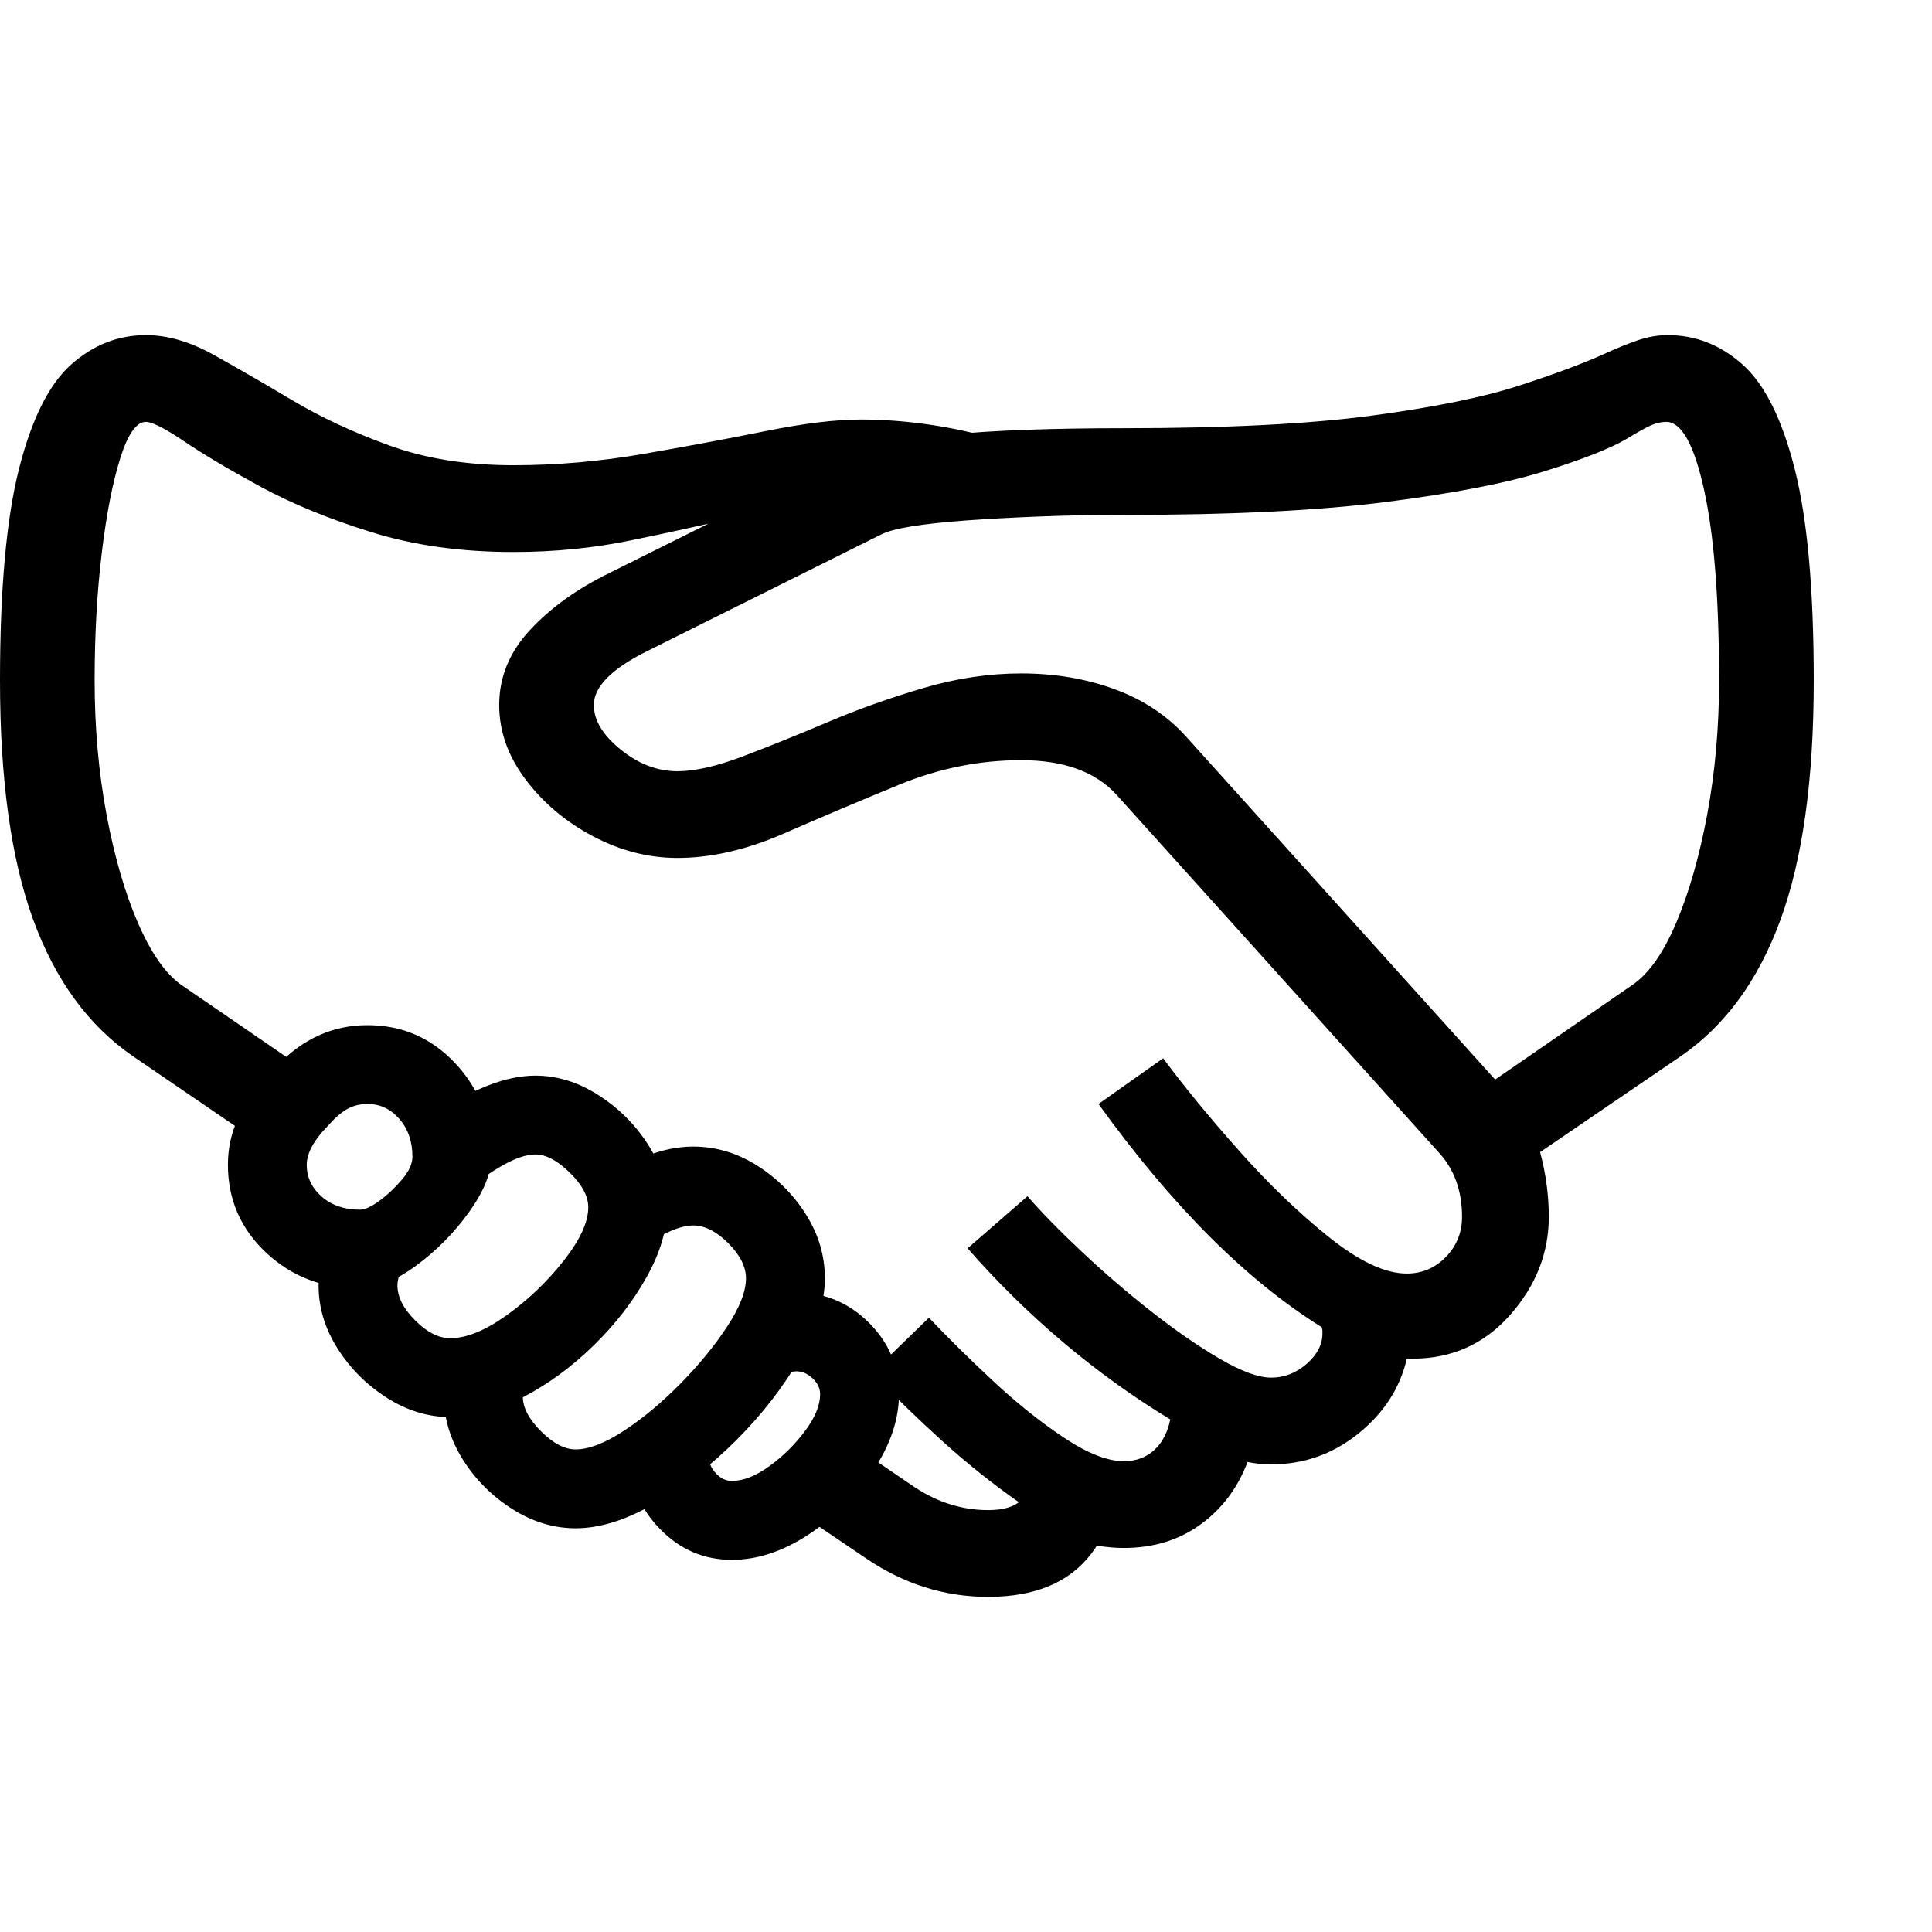 <svg version="1.1" xmlns="http://www.w3.org/2000/svg" width="256" height="256" viewBox="0 0 38.281 25.0">
  <defs>
    <style type="text/css" id="current-color-scheme">.ColorScheme-Text { color:#000000; }</style>
  </defs><path class="ColorScheme-Text" fill="currentColor" d="M19.578 25 C18.714 25 17.906 24.745 17.156 24.234 L16.094 23.516 L17.047 22.094 L18.125 22.828 C18.583 23.13 19.068 23.281 19.578 23.281 C19.849 23.281 20.052 23.229 20.188 23.125 C19.667 22.76 19.161 22.357 18.672 21.914 C18.182 21.471 17.719 21.021 17.281 20.562 L18.406 19.469 C18.771 19.854 19.19 20.268 19.664 20.711 C20.138 21.154 20.609 21.531 21.078 21.844 C21.547 22.156 21.943 22.312 22.266 22.312 C22.505 22.312 22.706 22.24 22.867 22.094 C23.029 21.948 23.135 21.745 23.188 21.484 C22.448 21.036 21.74 20.526 21.062 19.953 C20.385 19.38 19.755 18.76 19.172 18.094 L20.359 17.062 C20.641 17.385 21 17.753 21.438 18.164 C21.875 18.576 22.336 18.971 22.82 19.352 C23.305 19.732 23.758 20.044 24.18 20.289 C24.602 20.534 24.937 20.656 25.188 20.656 C25.448 20.656 25.682 20.565 25.891 20.383 C26.099 20.201 26.203 20 26.203 19.781 C26.203 19.76 26.203 19.742 26.203 19.727 C26.203 19.711 26.198 19.688 26.188 19.656 C24.698 18.729 23.224 17.255 21.766 15.234 L23.047 14.328 C23.464 14.891 23.966 15.503 24.555 16.164 C25.143 16.826 25.737 17.396 26.336 17.875 C26.935 18.354 27.448 18.594 27.875 18.594 C28.177 18.594 28.435 18.484 28.648 18.266 C28.862 18.047 28.969 17.781 28.969 17.469 C28.969 16.958 28.818 16.536 28.516 16.203 L22.125 9.109 C21.708 8.651 21.078 8.422 20.234 8.422 C19.411 8.422 18.607 8.583 17.82 8.906 C17.034 9.229 16.271 9.552 15.531 9.875 C14.792 10.198 14.089 10.359 13.422 10.359 C12.849 10.359 12.292 10.216 11.75 9.93 C11.208 9.643 10.763 9.268 10.414 8.805 C10.065 8.341 9.891 7.849 9.891 7.328 C9.891 6.776 10.094 6.281 10.5 5.844 C10.906 5.406 11.427 5.031 12.062 4.719 L16.672 2.422 C16.88 2.318 17.159 2.229 17.508 2.156 C17.857 2.083 18.271 2.023 18.75 1.977 C19.229 1.93 19.766 1.896 20.359 1.875 C20.953 1.854 21.594 1.844 22.281 1.844 C24.313 1.844 25.948 1.76 27.188 1.594 C28.427 1.427 29.398 1.229 30.102 1 C30.805 0.771 31.365 0.563 31.781 0.375 C32.031 0.26 32.255 0.169 32.453 0.102 C32.651 0.034 32.849 -0 33.047 -0 C33.599 -0 34.094 0.195 34.531 0.586 C34.969 0.977 35.312 1.667 35.562 2.656 C35.813 3.646 35.938 5.042 35.938 6.844 C35.938 8.802 35.719 10.38 35.281 11.578 C34.844 12.776 34.188 13.677 33.312 14.281 L30.516 16.188 C30.63 16.615 30.688 17.042 30.688 17.469 C30.688 18.188 30.432 18.836 29.922 19.414 C29.411 19.992 28.766 20.281 27.984 20.281 C27.974 20.281 27.958 20.281 27.938 20.281 C27.917 20.281 27.896 20.281 27.875 20.281 C27.74 20.865 27.419 21.359 26.914 21.766 C26.409 22.172 25.833 22.375 25.188 22.375 C25.031 22.375 24.875 22.359 24.719 22.328 C24.521 22.849 24.208 23.263 23.781 23.57 C23.354 23.878 22.849 24.031 22.266 24.031 C22.099 24.031 21.922 24.016 21.734 23.984 C21.307 24.661 20.589 25 19.578 25 Z M7.125 18.891 C6.396 18.891 5.779 18.654 5.273 18.18 C4.768 17.706 4.516 17.125 4.516 16.438 C4.516 16.115 4.581 15.813 4.711 15.531 C4.841 15.25 5.026 14.979 5.266 14.719 L5.484 14.484 C5.995 13.943 6.594 13.672 7.281 13.672 C7.969 13.672 8.549 13.924 9.023 14.43 C9.497 14.935 9.734 15.552 9.734 16.281 C9.734 16.604 9.586 16.971 9.289 17.383 C8.992 17.794 8.641 18.148 8.234 18.445 C7.828 18.742 7.458 18.891 7.125 18.891 Z M7.125 17.328 C7.229 17.328 7.362 17.268 7.523 17.148 C7.685 17.029 7.833 16.888 7.969 16.727 C8.104 16.565 8.172 16.417 8.172 16.281 C8.172 15.979 8.086 15.729 7.914 15.531 C7.742 15.333 7.531 15.234 7.281 15.234 C7.156 15.234 7.042 15.258 6.938 15.305 C6.833 15.352 6.724 15.432 6.609 15.547 L6.391 15.781 C6.182 16.021 6.078 16.24 6.078 16.438 C6.078 16.688 6.177 16.898 6.375 17.07 C6.573 17.242 6.823 17.328 7.125 17.328 Z M8.922 21.438 C8.484 21.438 8.065 21.31 7.664 21.055 C7.263 20.799 6.938 20.474 6.688 20.078 C6.437 19.682 6.312 19.266 6.312 18.828 C6.312 18.443 6.437 18.016 6.688 17.547 L8.109 18.188 C7.953 18.469 7.875 18.682 7.875 18.828 C7.875 19.057 7.992 19.289 8.227 19.523 C8.461 19.758 8.693 19.875 8.922 19.875 C9.245 19.875 9.62 19.721 10.047 19.414 C10.474 19.107 10.849 18.747 11.172 18.336 C11.495 17.924 11.656 17.573 11.656 17.281 C11.656 17.062 11.534 16.833 11.289 16.594 C11.044 16.354 10.818 16.234 10.609 16.234 C10.432 16.234 10.219 16.305 9.969 16.445 C9.719 16.586 9.464 16.766 9.203 16.984 L8.672 15.406 C9.005 15.177 9.339 14.997 9.672 14.867 C10.005 14.737 10.318 14.672 10.609 14.672 C11.036 14.672 11.451 14.799 11.852 15.055 C12.253 15.31 12.581 15.635 12.836 16.031 C13.091 16.427 13.219 16.844 13.219 17.281 C13.219 17.719 13.083 18.18 12.812 18.664 C12.542 19.148 12.19 19.602 11.758 20.023 C11.326 20.445 10.859 20.786 10.359 21.047 C9.859 21.307 9.38 21.438 8.922 21.438 Z M11.406 23.641 C10.969 23.641 10.549 23.513 10.148 23.258 C9.747 23.003 9.422 22.677 9.172 22.281 C8.922 21.885 8.797 21.469 8.797 21.031 C8.797 20.667 8.885 20.302 9.062 19.938 L10.531 20.578 C10.469 20.661 10.424 20.747 10.398 20.836 C10.372 20.924 10.359 20.99 10.359 21.031 C10.359 21.25 10.479 21.479 10.719 21.719 C10.958 21.958 11.187 22.078 11.406 22.078 C11.667 22.078 11.984 21.956 12.359 21.711 C12.734 21.466 13.107 21.156 13.477 20.781 C13.846 20.406 14.156 20.029 14.406 19.648 C14.656 19.268 14.781 18.948 14.781 18.688 C14.781 18.458 14.664 18.227 14.43 17.992 C14.195 17.758 13.964 17.641 13.734 17.641 C13.474 17.641 13.13 17.792 12.703 18.094 L11.797 16.844 C12.484 16.333 13.13 16.078 13.734 16.078 C14.182 16.078 14.604 16.203 15 16.453 C15.396 16.703 15.719 17.026 15.969 17.422 C16.219 17.818 16.344 18.24 16.344 18.688 C16.344 19.167 16.18 19.693 15.852 20.266 C15.523 20.839 15.104 21.38 14.594 21.891 C14.083 22.401 13.544 22.82 12.977 23.148 C12.409 23.477 11.885 23.641 11.406 23.641 Z M14.5 24.266 C13.948 24.266 13.474 24.063 13.078 23.656 C12.682 23.25 12.484 22.776 12.484 22.234 L14.047 22.234 C14.047 22.349 14.094 22.456 14.188 22.555 C14.281 22.654 14.385 22.703 14.5 22.703 C14.729 22.703 14.979 22.604 15.25 22.406 C15.521 22.208 15.755 21.977 15.953 21.711 C16.151 21.445 16.25 21.203 16.25 20.984 C16.25 20.87 16.201 20.766 16.102 20.672 C16.003 20.578 15.896 20.531 15.781 20.531 C15.677 20.531 15.526 20.583 15.328 20.688 L14.703 19.344 C14.953 19.094 15.312 18.969 15.781 18.969 C16.333 18.969 16.81 19.167 17.211 19.562 C17.612 19.958 17.812 20.432 17.812 20.984 C17.812 21.484 17.643 21.987 17.305 22.492 C16.966 22.997 16.542 23.419 16.031 23.758 C15.521 24.096 15.01 24.266 14.5 24.266 Z M5.828 16.469 L2.625 14.281 C1.75 13.677 1.094 12.776 0.656 11.578 C0.219 10.38 0 8.802 0 6.844 C0 5.042 0.125 3.646 0.375 2.656 C0.625 1.667 0.969 0.977 1.406 0.586 C1.844 0.195 2.339 -0 2.891 -0 C3.318 -0 3.766 0.13 4.234 0.391 C4.703 0.651 5.221 0.951 5.789 1.289 C6.357 1.628 7 1.927 7.719 2.188 C8.438 2.448 9.255 2.578 10.172 2.578 C11.026 2.578 11.888 2.503 12.758 2.352 C13.628 2.201 14.437 2.049 15.188 1.898 C15.938 1.747 16.562 1.672 17.062 1.672 C17.5 1.672 17.951 1.706 18.414 1.773 C18.878 1.841 19.318 1.937 19.734 2.062 L16.609 3.406 C16.557 3.396 16.5 3.388 16.438 3.383 C16.375 3.378 16.307 3.375 16.234 3.375 C15.797 3.375 15.258 3.451 14.617 3.602 C13.977 3.753 13.279 3.906 12.523 4.062 C11.768 4.219 10.984 4.297 10.172 4.297 C9.141 4.297 8.206 4.167 7.367 3.906 C6.529 3.646 5.797 3.346 5.172 3.008 C4.547 2.669 4.042 2.37 3.656 2.109 C3.271 1.849 3.016 1.719 2.891 1.719 C2.703 1.719 2.534 1.958 2.383 2.438 C2.232 2.917 2.109 3.544 2.016 4.32 C1.922 5.096 1.875 5.937 1.875 6.844 C1.875 7.771 1.953 8.654 2.109 9.492 C2.266 10.331 2.474 11.049 2.734 11.648 C2.995 12.247 3.281 12.656 3.594 12.875 L6.781 15.062 Z M29.625 14.75 L32.344 12.875 C32.667 12.656 32.956 12.247 33.211 11.648 C33.466 11.049 33.672 10.331 33.828 9.492 C33.984 8.654 34.062 7.771 34.062 6.844 C34.062 5.229 33.964 3.971 33.766 3.07 C33.568 2.169 33.318 1.719 33.016 1.719 C32.922 1.719 32.826 1.74 32.727 1.781 C32.628 1.823 32.458 1.917 32.219 2.062 C31.896 2.25 31.359 2.461 30.609 2.695 C29.859 2.93 28.813 3.133 27.469 3.305 C26.125 3.477 24.396 3.562 22.281 3.562 C21.677 3.562 21.109 3.573 20.578 3.594 C20.047 3.615 19.568 3.641 19.141 3.672 C18.714 3.703 18.354 3.742 18.062 3.789 C17.771 3.836 17.568 3.891 17.453 3.953 L12.844 6.25 C12.125 6.604 11.766 6.964 11.766 7.328 C11.766 7.63 11.943 7.924 12.297 8.211 C12.651 8.497 13.026 8.641 13.422 8.641 C13.766 8.641 14.193 8.544 14.703 8.352 C15.214 8.159 15.776 7.932 16.391 7.672 C17.005 7.411 17.641 7.185 18.297 6.992 C18.953 6.799 19.599 6.703 20.234 6.703 C20.901 6.703 21.518 6.807 22.086 7.016 C22.654 7.224 23.125 7.536 23.5 7.953 Z M38.281 23.438" /></svg>